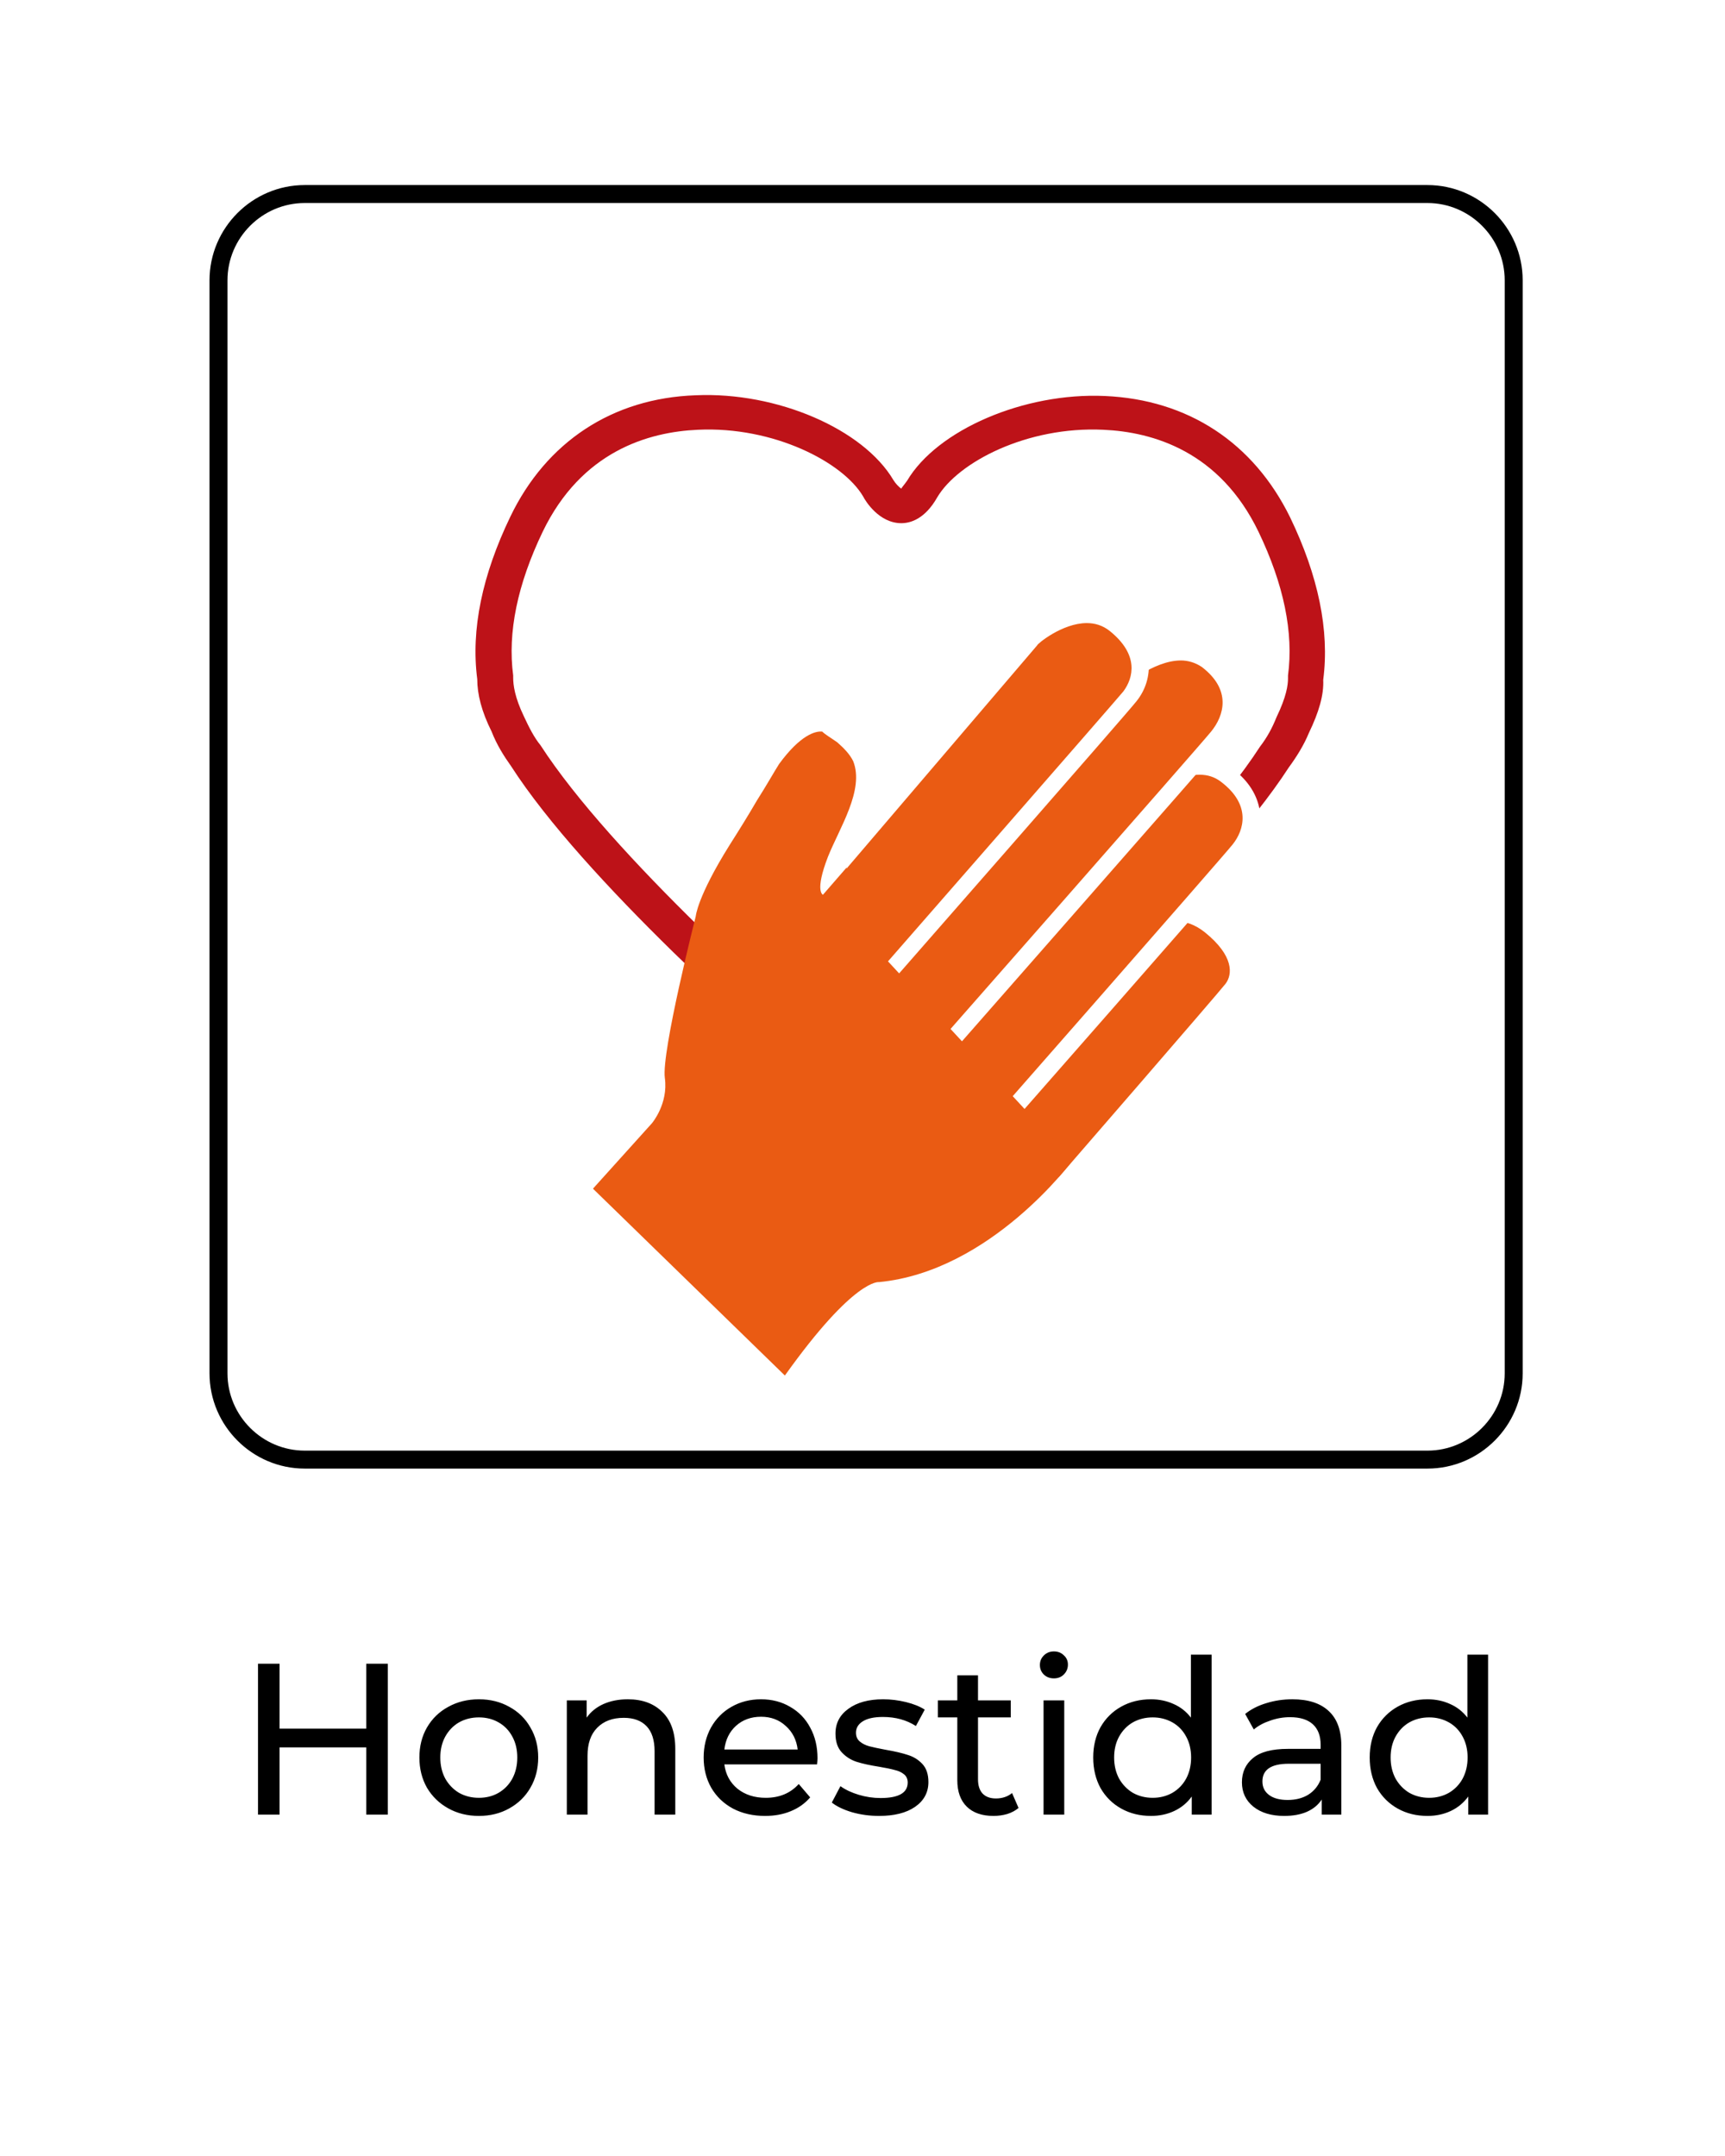 <svg width="96" height="120" viewBox="0 0 96 120" fill="none" xmlns="http://www.w3.org/2000/svg">
<g filter="url(#filter0_d)">
<rect x="6" y="6" width="84" height="108" rx="10" fill="white"/>
</g>
<g clip-path="url(#clip0)">
<path d="M79.44 81.24H16.96C14.32 81.24 12.16 79.08 12.16 76.44V15.6C12.16 12.96 14.32 10.8 16.96 10.8H79.44C82.08 10.8 84.24 12.96 84.24 15.6V76.44C84.24 79.08 82.08 81.24 79.44 81.24Z" stroke="black" stroke-miterlimit="10"/>
<path d="M50.12 63.24C49.96 63.24 49.92 63.24 49.84 63.24C49.48 63.24 49.08 63.12 48.72 62.96C48.48 62.88 48.36 62.76 48.36 62.76C48.2 62.68 48.08 62.56 47.92 62.44C47.52 62.16 47 61.72 46.4 61.16C42.36 57.68 32.48 48.92 28.44 42.64C28.04 42.08 27.64 41.44 27.36 40.72C26.8 39.6 26.56 38.64 26.56 37.8C26.2 35.04 26.84 32 28.4 28.76C30.4 24.6 34.08 22.16 38.72 22C43.24 21.8 48.04 23.88 49.72 26.72C49.84 26.92 50.04 27.12 50.16 27.2C50.16 27.16 50.28 27.04 50.48 26.76C52.16 23.92 57 21.84 61.48 22.04C66.12 22.24 69.76 24.64 71.8 28.8C73.36 32.04 74 35.08 73.64 37.84C73.68 38.68 73.4 39.64 72.84 40.8C72.56 41.48 72.16 42.12 71.72 42.72C67.68 48.96 57.8 57.72 53.76 61.2C53.16 61.76 52.64 62.16 52.24 62.48C52.08 62.6 51.96 62.68 51.84 62.76C51.8 62.76 51.68 62.88 51.44 62.96C51.08 63.12 50.68 63.2 50.32 63.24C50.24 63.24 50.2 63.24 50.12 63.24ZM49.4 61.08C49.4 61.08 49.48 61.12 49.56 61.16C49.72 61.24 49.88 61.28 50 61.28L50.08 62.28L50.12 61.28C50.36 61.28 50.48 61.24 50.64 61.16C50.76 61.12 50.8 61.08 50.84 61.08C50.88 61.04 51 60.96 51.08 60.88C51.44 60.6 51.88 60.24 52.48 59.72C55.6 57.04 66.08 47.8 70.12 41.56C70.52 41.04 70.8 40.52 71.04 39.92C71.6 38.76 71.68 38.12 71.68 37.76C71.68 37.72 71.68 37.64 71.68 37.6C72 35.2 71.44 32.52 70.04 29.6C67.88 25.12 64.16 24.04 61.4 23.92C57.16 23.72 53.32 25.72 52.16 27.68C51.48 28.88 50.68 29.12 50.16 29.12C48.92 29.12 48.16 27.88 48.04 27.64C46.92 25.72 43.04 23.72 38.84 23.92C36.08 24.04 32.36 25.12 30.2 29.6C28.8 32.52 28.24 35.2 28.56 37.6C28.56 37.64 28.56 37.68 28.56 37.72C28.56 38.12 28.64 38.8 29.16 39.88C29.44 40.48 29.72 41.04 30.08 41.48C34.04 47.6 43.76 56.24 47.72 59.64C48.32 60.16 48.76 60.56 49.12 60.84C49.2 60.96 49.32 61.04 49.4 61.08Z" fill="#BD1218"/>
<path d="M50.6 47.68C50.6 47.68 52.24 49.68 52.56 47.68L54.2 53.16L53.36 59.88L44.56 54.88L50.6 47.68Z" fill="#EA5B13"/>
<path d="M56.12 47.2C56.12 47.2 57.68 48.68 58.48 47.2L62.16 54.48L56.12 59.88L55.32 54.28L56.12 47.2Z" fill="#EA5B13"/>
<path d="M61.76 49C61.76 49 63.32 50.48 64.12 49L67.8 56.28L61.76 61.68L60.96 56.08L61.76 49Z" fill="#EA5B13"/>
<path d="M58.92 66C58.8 66 58.68 65.96 58.6 65.88L55.48 63.08C55.4 63 55.36 62.92 55.32 62.8L55.12 61.64C55.08 61.48 55.12 61.36 55.24 61.24L63.32 51.56C63.36 51.52 63.36 51.52 63.4 51.48C63.44 51.44 64.32 50.8 65.48 50.8C66.16 50.8 66.84 51.04 67.4 51.52C69.64 53.36 68.92 54.72 68.64 55.08C68.24 55.6 59.68 65.48 59.32 65.88C59.2 65.92 59.08 66 58.92 66Z" fill="#EA5B13"/>
<path d="M65.44 51.28C65.96 51.28 66.48 51.44 67.04 51.88C68.68 53.2 68.6 54.24 68.2 54.76C67.8 55.28 58.92 65.52 58.92 65.52L55.8 62.72L55.6 61.56L63.68 51.88C63.64 51.84 64.44 51.28 65.44 51.28ZM65.44 50.28C64.16 50.28 63.2 51 63.08 51.08C63.04 51.12 62.96 51.16 62.92 51.24L54.8 60.92C54.6 61.16 54.52 61.44 54.6 61.72L54.8 62.88C54.84 63.08 54.96 63.28 55.12 63.44L58.24 66.24C58.44 66.4 58.64 66.48 58.88 66.48C58.92 66.48 58.92 66.48 58.96 66.48C59.24 66.48 59.48 66.36 59.64 66.16C60.56 65.12 68.56 55.88 68.96 55.32C69.2 55 70.28 53.28 67.64 51.08C67 50.56 66.24 50.28 65.44 50.28Z" fill="white"/>
<path d="M53.88 64.32C53.76 64.32 53.64 64.28 53.56 64.2L50.44 61.4C50.32 61.32 50.28 61.16 50.28 61L50.32 59.52C50.32 59.4 50.36 59.32 50.44 59.2L63.36 44.12C63.48 44 65.12 42.6 66.76 42.6C67.32 42.6 67.84 42.76 68.28 43.12C69.08 43.76 69.56 44.48 69.64 45.24C69.72 45.92 69.48 46.68 69 47.28C68.36 48.08 54.84 63.48 54.24 64.16C54.16 64.24 54.04 64.32 53.88 64.32C53.92 64.32 53.88 64.32 53.88 64.32Z" fill="#EA5B13"/>
<path d="M66.76 43.12C67.2 43.12 67.6 43.24 67.96 43.52C69.64 44.8 69.24 46.2 68.6 47C67.96 47.8 53.88 63.84 53.88 63.84L50.76 61.04L50.8 59.56L63.72 44.48C63.76 44.44 65.28 43.12 66.76 43.12ZM66.76 42.12C64.96 42.12 63.28 43.56 63.08 43.72C63.04 43.76 63 43.8 63 43.84L50.08 58.92C49.92 59.08 49.84 59.28 49.84 59.52L49.8 61C49.8 61.28 49.92 61.56 50.12 61.76L53.24 64.56C53.44 64.72 53.64 64.8 53.88 64.8H53.92C54.2 64.8 54.44 64.68 54.6 64.48C55.16 63.84 68.72 48.4 69.36 47.6C69.92 46.88 70.2 46.04 70.12 45.2C70 44.28 69.48 43.44 68.56 42.76C68.08 42.32 67.44 42.12 66.76 42.12Z" fill="white"/>
<path d="M51.52 59.36C51.4 59.36 51.28 59.32 51.2 59.24L48.08 56.44C47.96 56.32 47.92 56.2 47.92 56.04L48.04 54.52C48.04 54.4 48.08 54.32 48.16 54.24L62.12 38C62.24 37.88 64.04 36.32 65.76 36.32C66.32 36.32 66.8 36.48 67.2 36.8C68 37.4 68.44 38.12 68.52 38.88C68.64 39.88 68.12 40.68 67.8 41.08C67.12 41.92 52.52 58.52 51.92 59.24C51.8 59.28 51.68 59.36 51.52 59.36Z" fill="#EA5B13"/>
<path d="M65.72 36.76C66.12 36.76 66.52 36.88 66.88 37.12C68.56 38.4 68.12 39.84 67.4 40.72C66.72 41.56 51.52 58.84 51.52 58.84L48.4 56.04L48.52 54.52L62.48 38.28C62.44 38.28 64.16 36.76 65.72 36.76ZM65.72 35.8C63.84 35.8 62 37.4 61.8 37.56C61.76 37.6 61.72 37.64 61.72 37.64L47.76 53.88C47.64 54.04 47.56 54.24 47.52 54.44L47.4 55.96C47.36 56.28 47.48 56.56 47.72 56.76L50.84 59.56C51.04 59.72 51.24 59.8 51.48 59.8H51.52C51.8 59.8 52.04 59.68 52.2 59.48C52.84 58.76 67.4 42.16 68.12 41.32C68.76 40.52 69.04 39.64 68.92 38.76C68.8 37.84 68.32 37.04 67.4 36.36C66.96 36 66.36 35.8 65.72 35.8Z" fill="white"/>
<path d="M48.92 54.52C48.8 54.52 48.68 54.48 48.6 54.4L45.48 51.6C45.36 51.52 45.32 51.36 45.32 51.24V49.84C45.32 49.72 45.36 49.6 45.44 49.52L57.36 35.56C57.48 35.44 58.96 34.2 60.52 34.2C61.12 34.2 61.64 34.4 62.12 34.72C62.96 35.36 63.44 36.12 63.52 36.88C63.6 37.52 63.4 38.2 62.96 38.76C62.36 39.48 49.88 53.76 49.36 54.36C49.2 54.48 49.08 54.52 48.92 54.52C48.96 54.52 48.92 54.52 48.92 54.52Z" fill="#EA5B13"/>
<path d="M60.48 34.68C60.92 34.68 61.36 34.8 61.76 35.12C63.4 36.44 63.08 37.72 62.52 38.48C61.92 39.2 48.92 54.08 48.92 54.08L45.8 51.28V49.88L57.72 35.92C57.72 35.84 59.12 34.68 60.48 34.68ZM60.48 33.68C58.76 33.68 57.24 34.96 57.08 35.08C57.04 35.12 57 35.16 56.96 35.2L45.04 49.2C44.88 49.36 44.8 49.6 44.8 49.84V51.24C44.8 51.52 44.92 51.8 45.12 51.96L48.24 54.76C48.44 54.92 48.64 55 48.88 55H48.92C49.2 55 49.44 54.88 49.6 54.68C50.12 54.08 62.64 39.8 63.24 39.04C63.76 38.4 64 37.6 63.92 36.8C63.8 35.88 63.28 35.04 62.32 34.32C61.84 33.92 61.2 33.68 60.48 33.68Z" fill="white"/>
<path d="M59.68 64.6L46.84 50.72L47.12 48.28L45.8 49.8C45.8 49.8 45.32 49.64 46.08 47.68C46.72 46.08 48.12 43.96 47.48 42.36C47.28 41.96 46.96 41.64 46.6 41.32C46.2 41.04 45.92 40.88 45.76 40.72C45.4 40.68 44.56 40.88 43.36 42.52C43.08 42.96 42.68 43.68 42.12 44.56C41.68 45.32 41.16 46.16 40.6 47.04C38.8 49.92 38.72 51 38.72 51C38.72 51 36.8 58.56 37 60C37.2 61.44 36.28 62.52 36.28 62.52L33 66.16L43.68 76.56C47.56 71.12 48.92 71.36 48.92 71.36C55.16 70.76 59.68 64.6 59.68 64.6Z" fill="#EA5B13"/>
</g>
<path d="M21.582 92.6V101H20.382V97.256H15.558V101H14.358V92.6H15.558V96.212H20.382V92.6H21.582ZM26.652 101.072C26.02 101.072 25.452 100.932 24.948 100.652C24.444 100.372 24.048 99.988 23.76 99.5C23.48 99.004 23.34 98.444 23.34 97.82C23.34 97.196 23.48 96.64 23.76 96.152C24.048 95.656 24.444 95.272 24.948 95C25.452 94.72 26.02 94.58 26.652 94.58C27.284 94.58 27.848 94.72 28.344 95C28.848 95.272 29.24 95.656 29.52 96.152C29.808 96.64 29.952 97.196 29.952 97.82C29.952 98.444 29.808 99.004 29.52 99.5C29.24 99.988 28.848 100.372 28.344 100.652C27.848 100.932 27.284 101.072 26.652 101.072ZM26.652 100.064C27.06 100.064 27.424 99.972 27.744 99.788C28.072 99.596 28.328 99.332 28.512 98.996C28.696 98.652 28.788 98.26 28.788 97.82C28.788 97.38 28.696 96.992 28.512 96.656C28.328 96.312 28.072 96.048 27.744 95.864C27.424 95.68 27.06 95.588 26.652 95.588C26.244 95.588 25.876 95.68 25.548 95.864C25.228 96.048 24.972 96.312 24.78 96.656C24.596 96.992 24.504 97.38 24.504 97.82C24.504 98.26 24.596 98.652 24.78 98.996C24.972 99.332 25.228 99.596 25.548 99.788C25.876 99.972 26.244 100.064 26.652 100.064ZM34.941 94.58C35.749 94.58 36.389 94.816 36.861 95.288C37.341 95.752 37.581 96.436 37.581 97.34V101H36.429V97.472C36.429 96.856 36.281 96.392 35.985 96.08C35.689 95.768 35.265 95.612 34.713 95.612C34.089 95.612 33.597 95.796 33.237 96.164C32.877 96.524 32.697 97.044 32.697 97.724V101H31.545V94.64H32.649V95.6C32.881 95.272 33.193 95.02 33.585 94.844C33.985 94.668 34.437 94.58 34.941 94.58ZM45.496 97.856C45.496 97.944 45.488 98.06 45.472 98.204H40.312C40.384 98.764 40.628 99.216 41.044 99.56C41.468 99.896 41.992 100.064 42.616 100.064C43.376 100.064 43.988 99.808 44.452 99.296L45.088 100.04C44.8 100.376 44.44 100.632 44.008 100.808C43.584 100.984 43.108 101.072 42.58 101.072C41.908 101.072 41.312 100.936 40.792 100.664C40.272 100.384 39.868 99.996 39.58 99.5C39.3 99.004 39.16 98.444 39.16 97.82C39.16 97.204 39.296 96.648 39.568 96.152C39.848 95.656 40.228 95.272 40.708 95C41.196 94.72 41.744 94.58 42.352 94.58C42.96 94.58 43.5 94.72 43.972 95C44.452 95.272 44.824 95.656 45.088 96.152C45.36 96.648 45.496 97.216 45.496 97.856ZM42.352 95.552C41.8 95.552 41.336 95.72 40.96 96.056C40.592 96.392 40.376 96.832 40.312 97.376H44.392C44.328 96.84 44.108 96.404 43.732 96.068C43.364 95.724 42.904 95.552 42.352 95.552ZM48.92 101.072C48.4 101.072 47.9 101.004 47.42 100.868C46.94 100.724 46.564 100.544 46.292 100.328L46.772 99.416C47.052 99.616 47.392 99.776 47.792 99.896C48.192 100.016 48.596 100.076 49.004 100.076C50.012 100.076 50.516 99.788 50.516 99.212C50.516 99.02 50.448 98.868 50.312 98.756C50.176 98.644 50.004 98.564 49.796 98.516C49.596 98.46 49.308 98.4 48.932 98.336C48.42 98.256 48 98.164 47.672 98.06C47.352 97.956 47.076 97.78 46.844 97.532C46.612 97.284 46.496 96.936 46.496 96.488C46.496 95.912 46.736 95.452 47.216 95.108C47.696 94.756 48.34 94.58 49.148 94.58C49.572 94.58 49.996 94.632 50.42 94.736C50.844 94.84 51.192 94.98 51.464 95.156L50.972 96.068C50.452 95.732 49.84 95.564 49.136 95.564C48.648 95.564 48.276 95.644 48.02 95.804C47.764 95.964 47.636 96.176 47.636 96.44C47.636 96.648 47.708 96.812 47.852 96.932C47.996 97.052 48.172 97.14 48.38 97.196C48.596 97.252 48.896 97.316 49.28 97.388C49.792 97.476 50.204 97.572 50.516 97.676C50.836 97.772 51.108 97.94 51.332 98.18C51.556 98.42 51.668 98.756 51.668 99.188C51.668 99.764 51.42 100.224 50.924 100.568C50.436 100.904 49.768 101.072 48.92 101.072ZM56.684 100.628C56.516 100.772 56.308 100.884 56.06 100.964C55.812 101.036 55.556 101.072 55.292 101.072C54.652 101.072 54.156 100.9 53.804 100.556C53.452 100.212 53.276 99.72 53.276 99.08V95.588H52.196V94.64H53.276V93.248H54.428V94.64H56.252V95.588H54.428V99.032C54.428 99.376 54.512 99.64 54.68 99.824C54.856 100.008 55.104 100.1 55.424 100.1C55.776 100.1 56.076 100 56.324 99.8L56.684 100.628ZM58.076 94.64H59.228V101H58.076V94.64ZM58.652 93.416C58.428 93.416 58.24 93.344 58.088 93.2C57.944 93.056 57.872 92.88 57.872 92.672C57.872 92.464 57.944 92.288 58.088 92.144C58.24 91.992 58.428 91.916 58.652 91.916C58.876 91.916 59.06 91.988 59.204 92.132C59.356 92.268 59.432 92.44 59.432 92.648C59.432 92.864 59.356 93.048 59.204 93.2C59.06 93.344 58.876 93.416 58.652 93.416ZM67.428 92.096V101H66.324V99.992C66.068 100.344 65.744 100.612 65.352 100.796C64.96 100.98 64.528 101.072 64.056 101.072C63.44 101.072 62.888 100.936 62.4 100.664C61.912 100.392 61.528 100.012 61.248 99.524C60.976 99.028 60.84 98.46 60.84 97.82C60.84 97.18 60.976 96.616 61.248 96.128C61.528 95.64 61.912 95.26 62.4 94.988C62.888 94.716 63.44 94.58 64.056 94.58C64.512 94.58 64.932 94.668 65.316 94.844C65.7 95.012 66.02 95.264 66.276 95.6V92.096H67.428ZM64.152 100.064C64.552 100.064 64.916 99.972 65.244 99.788C65.572 99.596 65.828 99.332 66.012 98.996C66.196 98.652 66.288 98.26 66.288 97.82C66.288 97.38 66.196 96.992 66.012 96.656C65.828 96.312 65.572 96.048 65.244 95.864C64.916 95.68 64.552 95.588 64.152 95.588C63.744 95.588 63.376 95.68 63.048 95.864C62.728 96.048 62.472 96.312 62.28 96.656C62.096 96.992 62.004 97.38 62.004 97.82C62.004 98.26 62.096 98.652 62.28 98.996C62.472 99.332 62.728 99.596 63.048 99.788C63.376 99.972 63.744 100.064 64.152 100.064ZM71.924 94.58C72.804 94.58 73.476 94.796 73.94 95.228C74.412 95.66 74.648 96.304 74.648 97.16V101H73.556V100.16C73.364 100.456 73.088 100.684 72.728 100.844C72.376 100.996 71.956 101.072 71.468 101.072C70.756 101.072 70.184 100.9 69.752 100.556C69.328 100.212 69.116 99.76 69.116 99.2C69.116 98.64 69.32 98.192 69.728 97.856C70.136 97.512 70.784 97.34 71.672 97.34H73.496V97.112C73.496 96.616 73.352 96.236 73.064 95.972C72.776 95.708 72.352 95.576 71.792 95.576C71.416 95.576 71.048 95.64 70.688 95.768C70.328 95.888 70.024 96.052 69.776 96.26L69.296 95.396C69.624 95.132 70.016 94.932 70.472 94.796C70.928 94.652 71.412 94.58 71.924 94.58ZM71.66 100.184C72.1 100.184 72.48 100.088 72.8 99.896C73.12 99.696 73.352 99.416 73.496 99.056V98.168H71.72C70.744 98.168 70.256 98.496 70.256 99.152C70.256 99.472 70.38 99.724 70.628 99.908C70.876 100.092 71.22 100.184 71.66 100.184ZM82.815 92.096V101H81.711V99.992C81.455 100.344 81.131 100.612 80.739 100.796C80.347 100.98 79.915 101.072 79.443 101.072C78.827 101.072 78.275 100.936 77.787 100.664C77.299 100.392 76.915 100.012 76.635 99.524C76.363 99.028 76.227 98.46 76.227 97.82C76.227 97.18 76.363 96.616 76.635 96.128C76.915 95.64 77.299 95.26 77.787 94.988C78.275 94.716 78.827 94.58 79.443 94.58C79.899 94.58 80.319 94.668 80.703 94.844C81.087 95.012 81.407 95.264 81.663 95.6V92.096H82.815ZM79.539 100.064C79.939 100.064 80.303 99.972 80.631 99.788C80.959 99.596 81.215 99.332 81.399 98.996C81.583 98.652 81.675 98.26 81.675 97.82C81.675 97.38 81.583 96.992 81.399 96.656C81.215 96.312 80.959 96.048 80.631 95.864C80.303 95.68 79.939 95.588 79.539 95.588C79.131 95.588 78.763 95.68 78.435 95.864C78.115 96.048 77.859 96.312 77.667 96.656C77.483 96.992 77.391 97.38 77.391 97.82C77.391 98.26 77.483 98.652 77.667 98.996C77.859 99.332 78.115 99.596 78.435 99.788C78.763 99.972 79.131 100.064 79.539 100.064Z" fill="black"/>
<defs>
<filter id="filter0_d" x="0" y="0" width="96" height="120" filterUnits="userSpaceOnUse" color-interpolation-filters="sRGB">
<feFlood flood-opacity="0" result="BackgroundImageFix"/>
<feColorMatrix in="SourceAlpha" type="matrix" values="0 0 0 0 0 0 0 0 0 0 0 0 0 0 0 0 0 0 127 0"/>
<feOffset/>
<feGaussianBlur stdDeviation="3"/>
<feColorMatrix type="matrix" values="0 0 0 0 0 0 0 0 0 0 0 0 0 0 0 0 0 0 0.25 0"/>
<feBlend mode="normal" in2="BackgroundImageFix" result="effect1_dropShadow"/>
<feBlend mode="normal" in="SourceGraphic" in2="effect1_dropShadow" result="shape"/>
</filter>
<clipPath id="clip0">
<rect width="80" height="80" fill="white" transform="translate(8 6)"/>
</clipPath>
</defs>
</svg>
